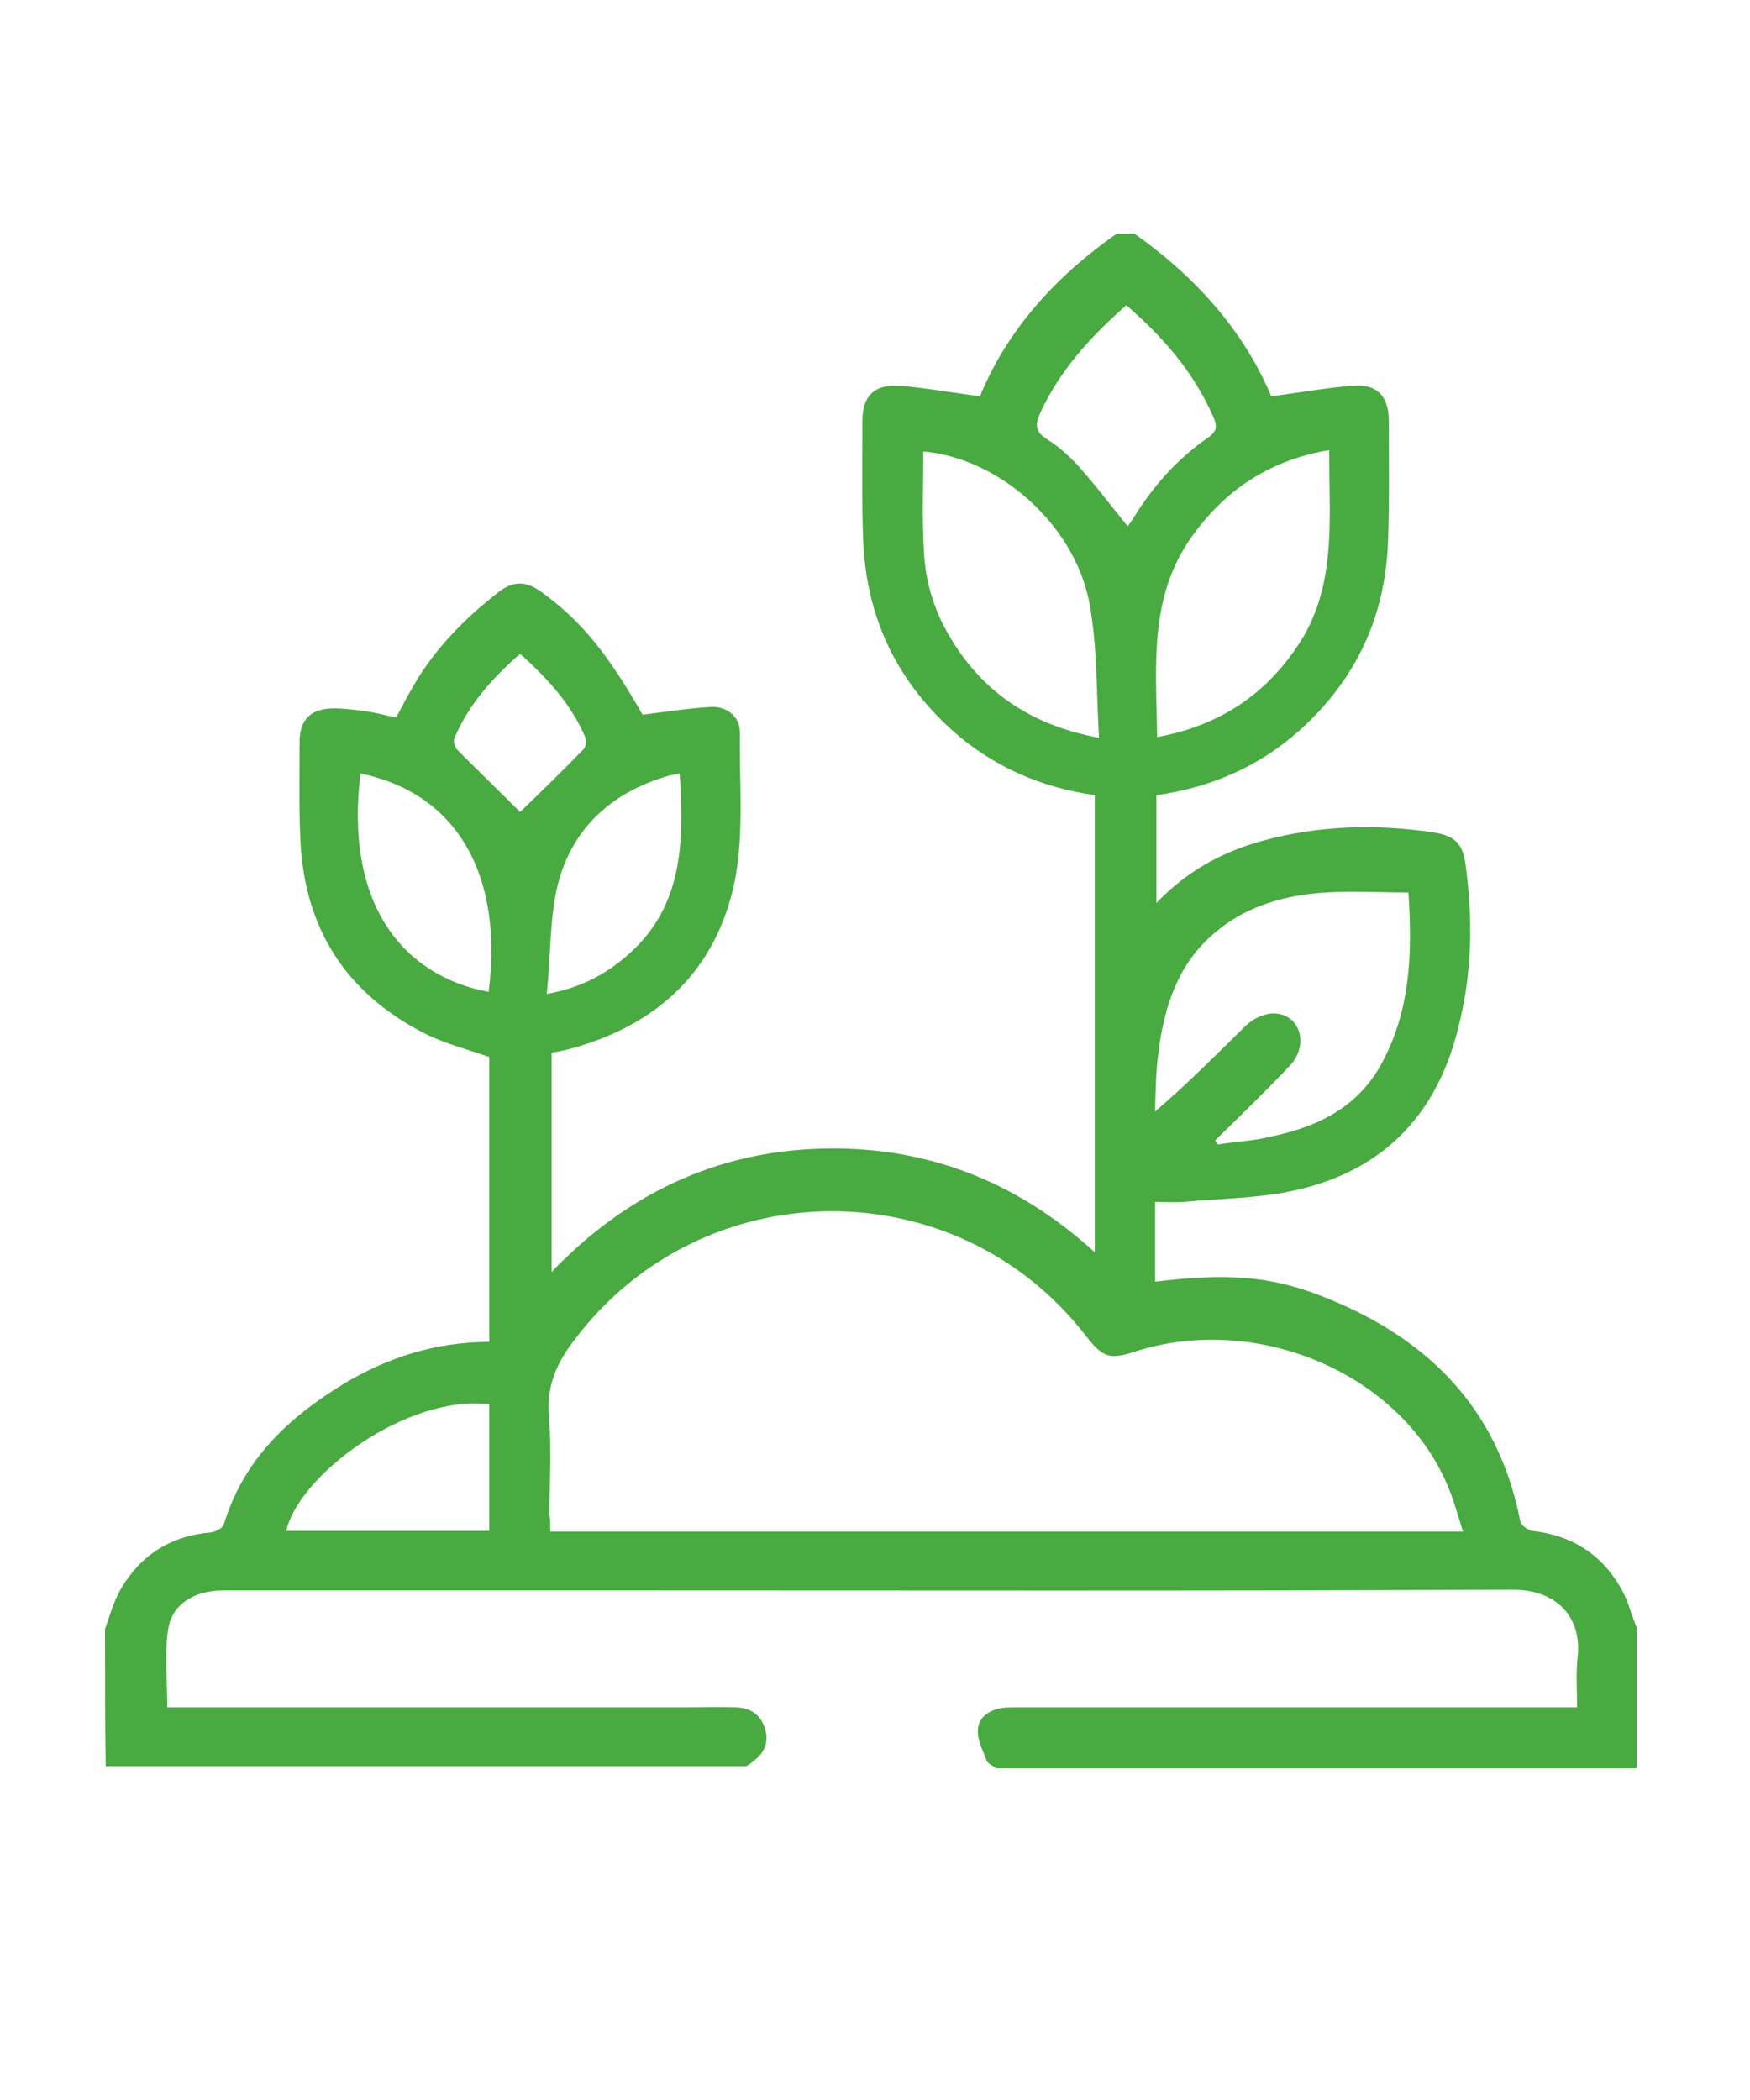 <?xml version="1.0" encoding="utf-8"?>
<!-- Generator: Adobe Illustrator 19.0.0, SVG Export Plug-In . SVG Version: 6.00 Build 0)  -->
<svg version="1.1" id="Capa_1" xmlns="http://www.w3.org/2000/svg" xmlns:xlink="http://www.w3.org/1999/xlink" x="0px" y="0px"
	 viewBox="0 0 250 300" style="enable-background:new 0 0 250 300;" xml:space="preserve">
<style type="text/css">
	.st0{fill:#49AA42;}
</style>
<path id="XMLID_12_" class="st0" d="M15,232.7c0.7-1.9,1.2-3.8,2.2-5.6c2.9-5,7.2-7.7,13-8.2c0.6-0.1,1.7-0.6,1.8-1.2
	c2.8-9.2,9.2-15.2,17.1-20c6.3-3.8,13.2-6,20.8-6c0-13.7,0-27.3,0-40.7c-3.1-1.1-6.4-1.9-9.3-3.4c-11.3-5.8-17.2-15.1-17.7-27.9
	c-0.2-4.5-0.1-9.1-0.1-13.7c0-3.3,1.7-4.8,4.9-4.8c1.5,0,3,0.2,4.5,0.4c1.5,0.2,2.9,0.6,4.4,0.9c1-1.9,2-3.8,3.1-5.6
	c3-4.8,7-8.8,11.5-12.3c2.2-1.7,4-1.6,6.2,0c5.7,4.2,9.3,8.6,14.4,17.5c3.2-0.4,6.4-0.9,9.6-1.1c2.3-0.2,4.3,1.3,4.3,3.6
	c-0.1,7,0.6,14.3-0.7,21.1c-2.6,12.9-11,20.8-23.8,24.2c-0.7,0.2-1.5,0.3-2.4,0.5c0,10.3,0,20.5,0,31.3c10.6-11,23.2-17.1,38.2-17.6
	s28.1,4.5,39.4,14.8c0-21.9,0-43.5,0-65.3c-7.7-1.1-14.6-4.1-20.4-9.3c-8.1-7.3-12.3-16.4-12.7-27.3c-0.2-5.6-0.1-11.3-0.1-16.9
	c0-3.5,1.7-5.2,5.2-5c3.8,0.3,7.6,1,11.6,1.5c3.9-9.5,10.8-17.1,19.5-23.2c0.9,0,1.7,0,2.6,0c8.6,6.1,15.5,13.7,19.5,23.2
	c4.1-0.5,7.8-1.2,11.6-1.5c3.5-0.3,5.2,1.5,5.2,5c0,5.6,0.1,11.3-0.1,16.9c-0.3,10.9-4.5,20-12.6,27.3c-5.8,5.2-12.7,8.2-20.5,9.3
	c0,5.1,0,10.1,0,15.4c4.4-4.6,9.4-7.3,15.2-8.9c8-2.2,16.2-2.4,24.3-1.2c3.2,0.5,4.3,1.6,4.7,4.9c1,7.5,0.9,14.9-0.9,22.3
	c-2.9,12.7-10.5,21-23.3,23.9c-5.2,1.2-10.7,1.2-16.1,1.7c-1.3,0.1-2.7,0-4.1,0c0,2,0,3.8,0,5.7c0,1.9,0,3.8,0,5.7
	c9.8-1.2,16.1-0.9,23.4,1.9c15.2,5.8,25.6,15.9,28.8,32.4c0.1,0.5,1.1,1.2,1.7,1.3c5.5,0.6,9.7,3.2,12.5,7.9
	c1.1,1.8,1.6,3.9,2.4,5.9c0,6.7,0,13.4,0,20.1c-30.5,0-61,0-91.5,0c-0.5-0.4-1.2-0.6-1.4-1.2c-0.5-1.4-1.3-2.8-1.2-4.3
	c0.1-1.8,1.6-2.8,3.4-3.1c0.6-0.1,1.3-0.1,1.9-0.1c25.8,0,51.6,0,77.4,0c0.9,0,1.8,0,2.9,0c0-2.6-0.2-5,0.1-7.4
	c0.5-5.3-2.8-9.4-9.3-9.4c-43.6,0.2-87.1,0.1-130.6,0.1c-17.9,0-35.8,0-53.6,0c-4.2,0-7.4,2-7.9,5.7c-0.5,3.6-0.1,7.3-0.1,11
	c0.6,0,1.2,0,1.8,0c23.9,0,47.9,0,71.8,0c2.6,0,5.1-0.1,7.7,0c2.1,0.1,3.5,1.1,4.1,3.1c0.6,2-0.2,3.5-1.7,4.6
	c-0.3,0.3-0.6,0.5-1,0.7c-30.5,0-61,0-91.5,0C15,246.1,15,239.4,15,232.7z M78.6,218.8c43.6,0,86.8,0,130.4,0
	c-0.8-2.5-1.4-4.8-2.3-6.8c-6.8-15.8-27-24.4-44.3-19c-3.9,1.3-4.8,1-7.3-2.2c-18.6-24-54.9-23.6-73.1,0.7
	c-2.4,3.1-3.9,6.4-3.6,10.6c0.4,4.8,0.1,9.6,0.1,14.3C78.6,217.1,78.6,217.9,78.6,218.8z M173.6,162.9c0.1,0.2,0.2,0.4,0.3,0.6
	c2.5-0.4,5.1-0.5,7.5-1.1c6.4-1.3,12.1-3.9,15.6-9.8c4.5-7.8,4.8-16.3,4.2-25.1c-4.5,0-8.8-0.3-13.1,0.1c-5.3,0.5-10.4,2.1-14.5,5.6
	c-5.3,4.4-7.3,10.6-8.1,17.1c-0.4,2.8-0.4,5.7-0.5,8.5c4.8-4.1,8.9-8.3,13.1-12.4c1.1-1,2.9-1.8,4.3-1.6c3.5,0.4,4.5,4.6,1.9,7.4
	C180.8,155.9,177.2,159.4,173.6,162.9z M131.9,64.5c0,4.9-0.2,9.7,0.1,14.4c0.2,4.3,1.5,8.4,3.7,12.1c4.7,7.9,11.6,12.6,21.3,14.4
	c-0.4-6.7-0.2-13.1-1.4-19.4C153.4,74.8,142.6,65.4,131.9,64.5z M189.9,64.3c-8.4,1.4-14.8,5.6-19.6,12.3c-6.3,8.8-5.1,18.7-5,28.7
	c9.3-1.7,16.2-6.5,21-14.5C191,82.5,189.8,73.4,189.9,64.3z M160.9,43.6c-5.1,4.5-9.5,9.3-12.3,15.4c-0.7,1.6-0.8,2.6,0.9,3.7
	c1.6,1,3.1,2.3,4.4,3.7c2.5,2.8,4.8,5.8,7.2,8.8c0.2-0.3,0.4-0.6,0.7-1c2.8-4.6,6.3-8.6,10.8-11.7c1.3-0.9,1.3-1.7,0.7-3
	C170.5,53.1,166.1,48.1,160.9,43.6z M69.9,200.6c-11.8-1.4-27.2,10.1-29,18.1c9.7,0,19.3,0,29,0C69.9,212.7,69.9,206.7,69.9,200.6z
	 M51.5,110.5c-2.3,18.6,6,28.9,18.3,31.2C71.9,125.4,65.6,113.4,51.5,110.5z M78.1,142c4.9-0.9,8.4-2.8,11.5-5.5
	c8.1-7,8.1-16.4,7.5-26c-0.5,0.1-1,0.2-1.5,0.3c-8.1,2.3-13.8,7.4-15.9,15.5C78.5,131.1,78.7,136.5,78.1,142z M74.3,93.4
	c-4,3.5-7.4,7.3-9.4,12.1c-0.2,0.4,0.1,1.3,0.5,1.7c3,3,6.1,6,8.9,8.8c2.8-2.7,6-5.8,9.1-9c0.3-0.3,0.4-1.2,0.2-1.7
	C81.6,100.6,78.2,96.9,74.3,93.4z"/>
</svg>
